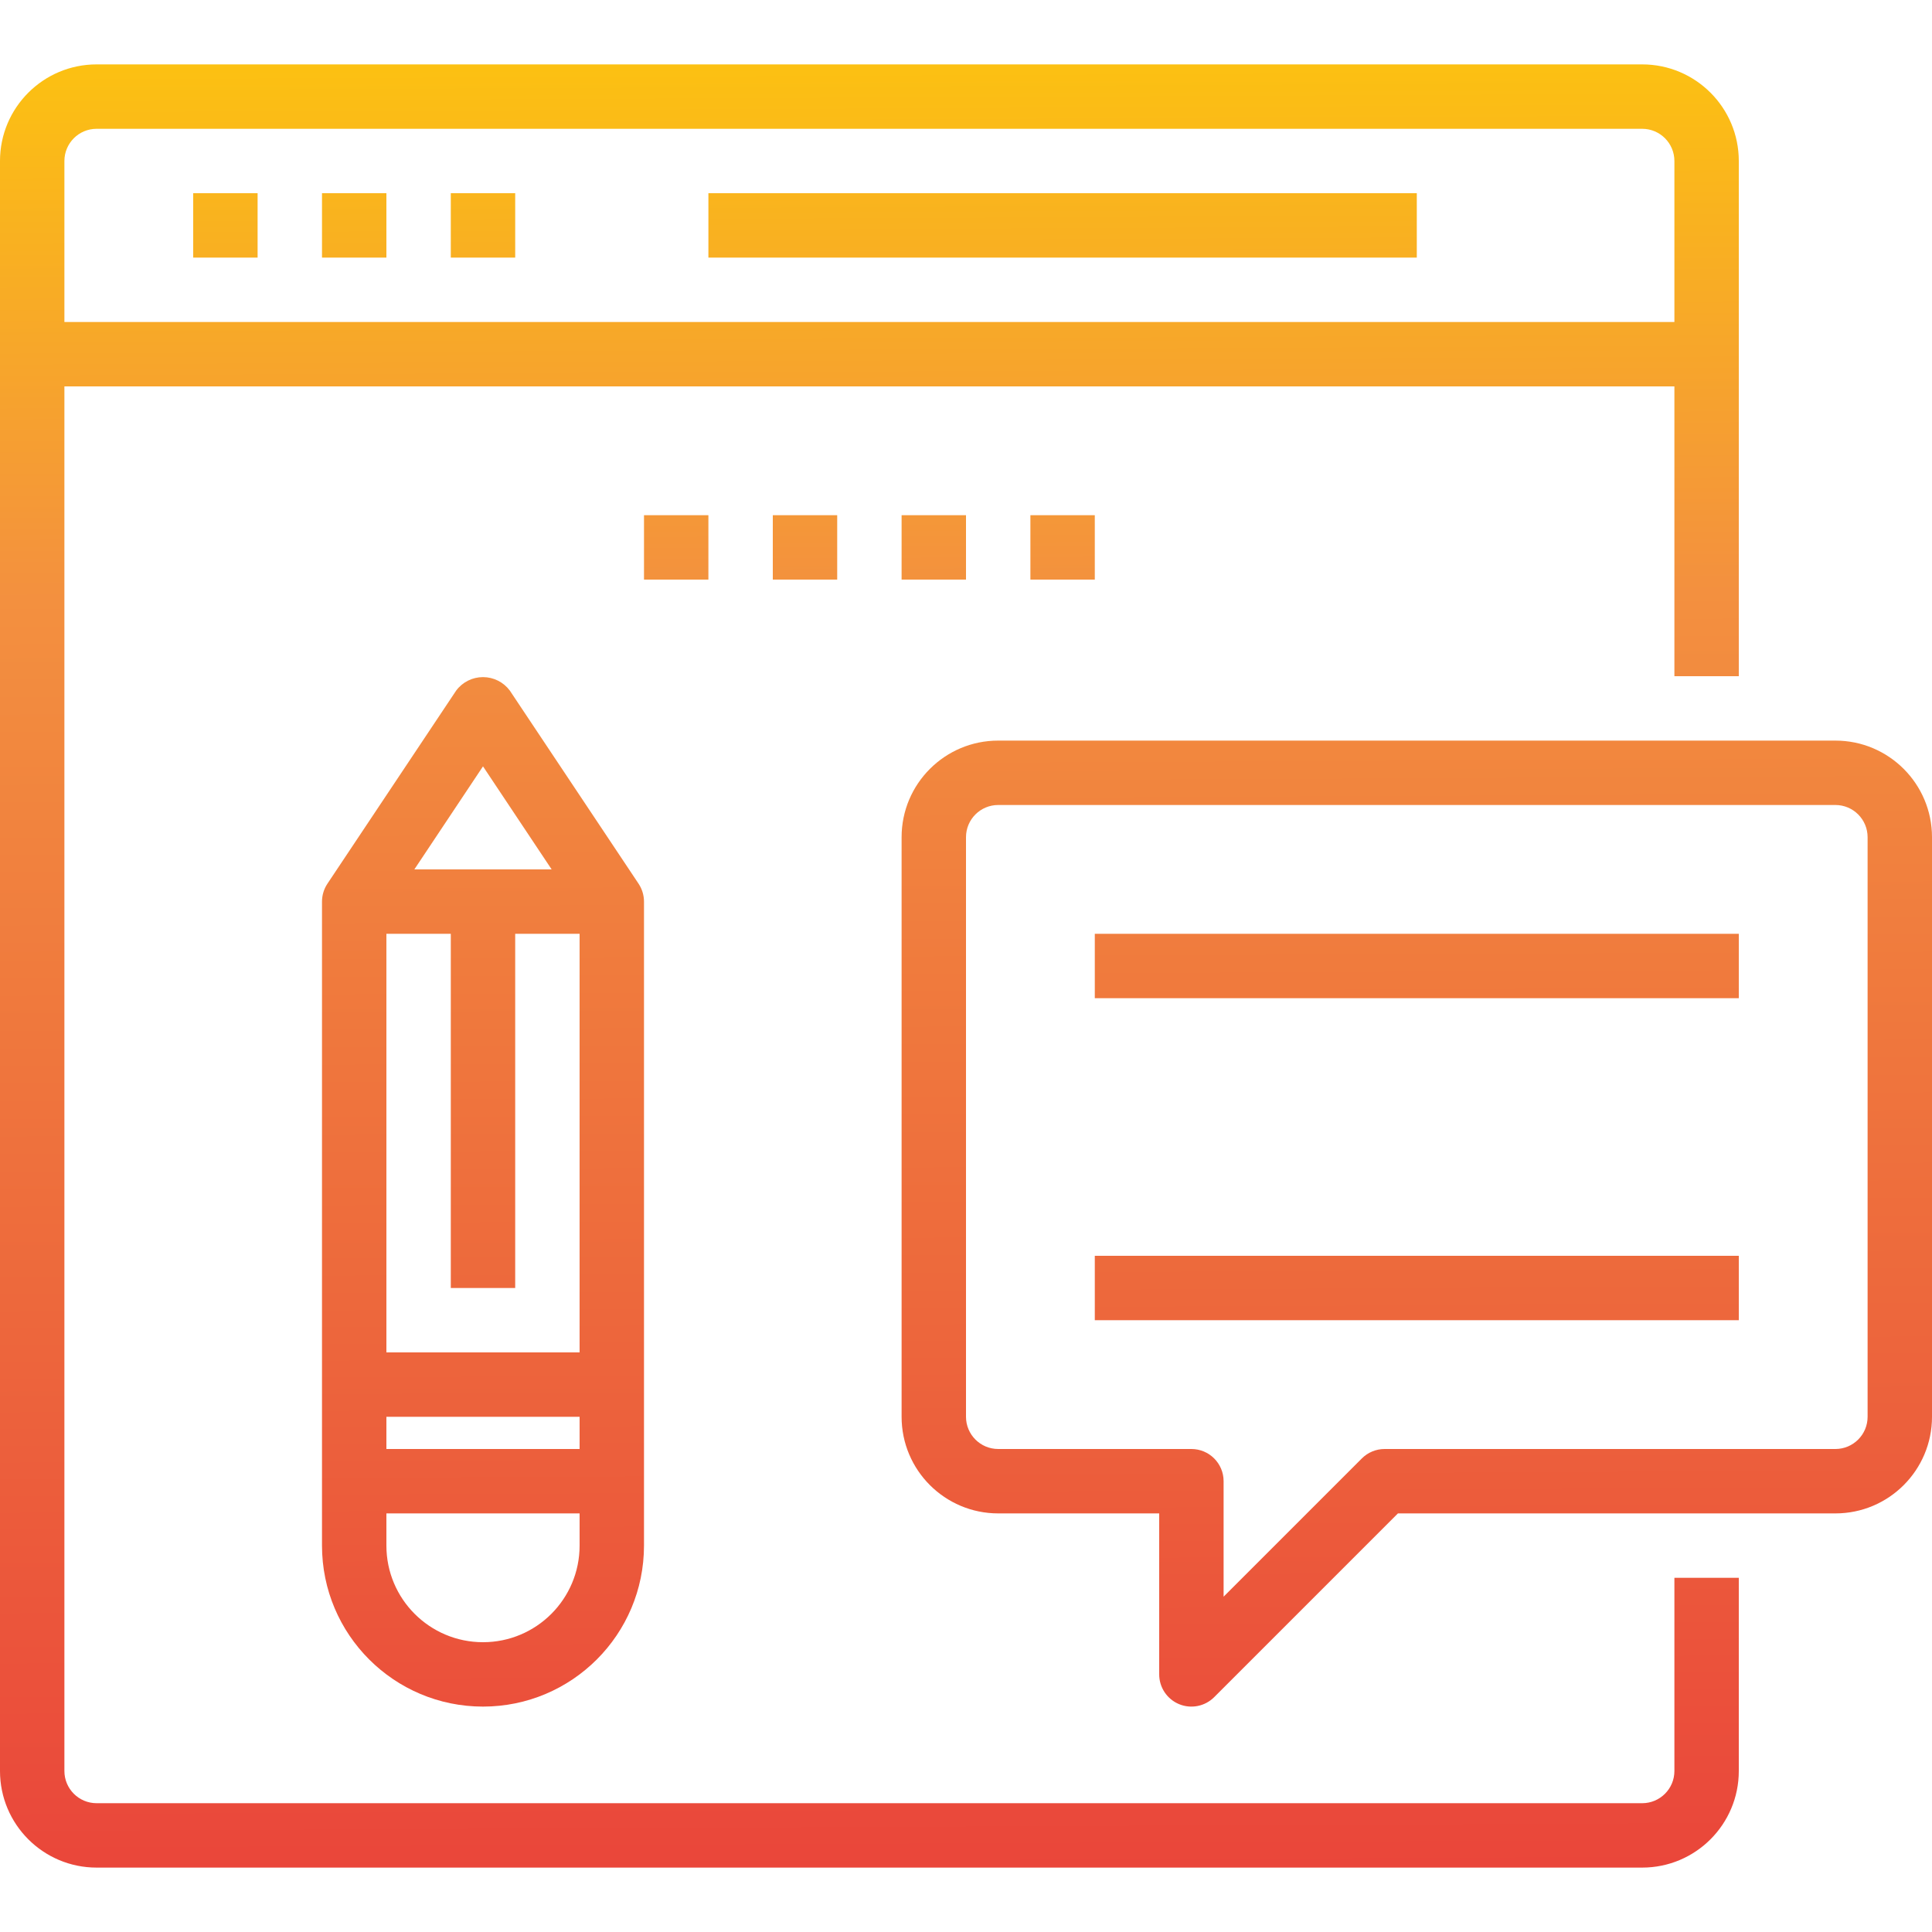 <svg height="480pt" viewBox="0 -16 480 480" width="480pt" xmlns="http://www.w3.org/2000/svg" xmlns:xlink="http://www.w3.org/1999/xlink"><linearGradient id="a"><stop offset="0" stop-color="#e93e3a"/><stop offset=".35" stop-color="#ed683c"/><stop offset=".7" stop-color="#f3903f"/><stop offset="1" stop-color="#fdc70c"/></linearGradient><linearGradient id="b" gradientUnits="userSpaceOnUse" x1="217.2" x2="214.872" xlink:href="#a" y1="481.584" y2="-17.64"/><linearGradient id="c" gradientUnits="userSpaceOnUse" x1="58.064" x2="55.736" xlink:href="#a" y1="482.32" y2="-16.896"/><linearGradient id="d" gradientUnits="userSpaceOnUse" x1="90.064" x2="87.736" xlink:href="#a" y1="482.176" y2="-17.048"/><linearGradient id="e" gradientUnits="userSpaceOnUse" x1="122.064" x2="119.736" xlink:href="#a" y1="482.024" y2="-17.2"/><linearGradient id="f" gradientUnits="userSpaceOnUse" x1="169.688" x2="167.36" xlink:href="#a" y1="481.8" y2="-17.416"/><linearGradient id="g" gradientUnits="userSpaceOnUse" x1="201.688" x2="199.36" xlink:href="#a" y1="481.656" y2="-17.568"/><linearGradient id="h" gradientUnits="userSpaceOnUse" x1="233.688" x2="231.36" xlink:href="#a" y1="481.504" y2="-17.72"/><linearGradient id="i" gradientUnits="userSpaceOnUse" x1="265.688" x2="263.352" xlink:href="#a" y1="481.352" y2="-17.872"/><linearGradient id="j" gradientUnits="userSpaceOnUse" x1="266.064" x2="263.728" xlink:href="#a" y1="481.352" y2="-17.872"/><linearGradient id="k" gradientUnits="userSpaceOnUse" x1="353.016" x2="350.68" xlink:href="#a" y1="480.944" y2="-18.28"/><linearGradient id="l" gradientUnits="userSpaceOnUse" x1="353.2" x2="350.864" xlink:href="#a" y1="480.944" y2="-18.28"/><linearGradient id="m" gradientUnits="userSpaceOnUse" x1="352.824" x2="350.496" xlink:href="#a" y1="480.944" y2="-18.272"/><linearGradient id="n" gradientUnits="userSpaceOnUse" x1="120.904" x2="118.576" xlink:href="#a" y1="482.032" y2="-17.192"/><path d="m416 424c0 4.418-3.582 8-8 8h-384c-4.418 0-8-3.582-8-8v-344h400v72h16v-128c0-13.254-10.746-24-24-24h-384c-13.254 0-24 10.746-24 24v400c0 13.254 10.746 24 24 24h384c13.254 0 24-10.746 24-24v-48h-16zm-392-408h384c4.418 0 8 3.582 8 8v40h-400v-40c0-4.418 3.582-8 8-8zm0 0" fill="url(#b)"/><path d="m48 32h16v16h-16zm0 0" fill="url(#c)"/><path d="m80 32h16v16h-16zm0 0" fill="url(#d)"/><path d="m112 32h16v16h-16zm0 0" fill="url(#e)"/><path d="m160 112h16v16h-16zm0 0" fill="url(#f)"/><path d="m192 112h16v16h-16zm0 0" fill="url(#g)"/><path d="m224 112h16v16h-16zm0 0" fill="url(#h)"/><path d="m256 112h16v16h-16zm0 0" fill="url(#i)"/><path d="m176 32h176v16h-176zm0 0" fill="url(#j)"/><path d="m456 168h-208c-13.254 0-24 10.746-24 24v144c0 13.254 10.746 24 24 24h40v40c0 3.234 1.949 6.152 4.938 7.391s6.43.551 8.719-1.734l45.656-45.656h108.688c13.254 0 24-10.746 24-24v-144c0-13.254-10.746-24-24-24zm8 168c0 4.418-3.582 8-8 8h-112c-2.121 0-4.156.844-5.656 2.344l-34.344 34.344v-28.688c0-4.418-3.582-8-8-8h-48c-4.418 0-8-3.582-8-8v-144c0-4.418 3.582-8 8-8h208c4.418 0 8 3.582 8 8zm0 0" fill="url(#k)"/><path d="m272 216h160v16h-160zm0 0" fill="url(#l)"/><path d="m272 256h160v16h-160zm0 0" fill="url(#k)"/><path d="m272 296h160v16h-160zm0 0" fill="url(#m)"/><path d="m113.344 155.559-32 48c-.875 1.316-1.34 2.863-1.344 4.441v160c0 22.09 17.91 40 40 40s40-17.91 40-40v-160c-.004-1.578-.469-3.125-1.344-4.441l-32-48c-1.57-2.098-4.035-3.332-6.656-3.332s-5.086 1.234-6.656 3.332zm6.656 18.84 17.055 25.602h-34.109zm-24 145.602v-104h16v88h16v-88h16v104zm48 16v8h-48v-8zm-24 56c-13.254 0-24-10.746-24-24v-8h48v8c0 13.254-10.746 24-24 24zm0 0" fill="url(#n)"/></svg>